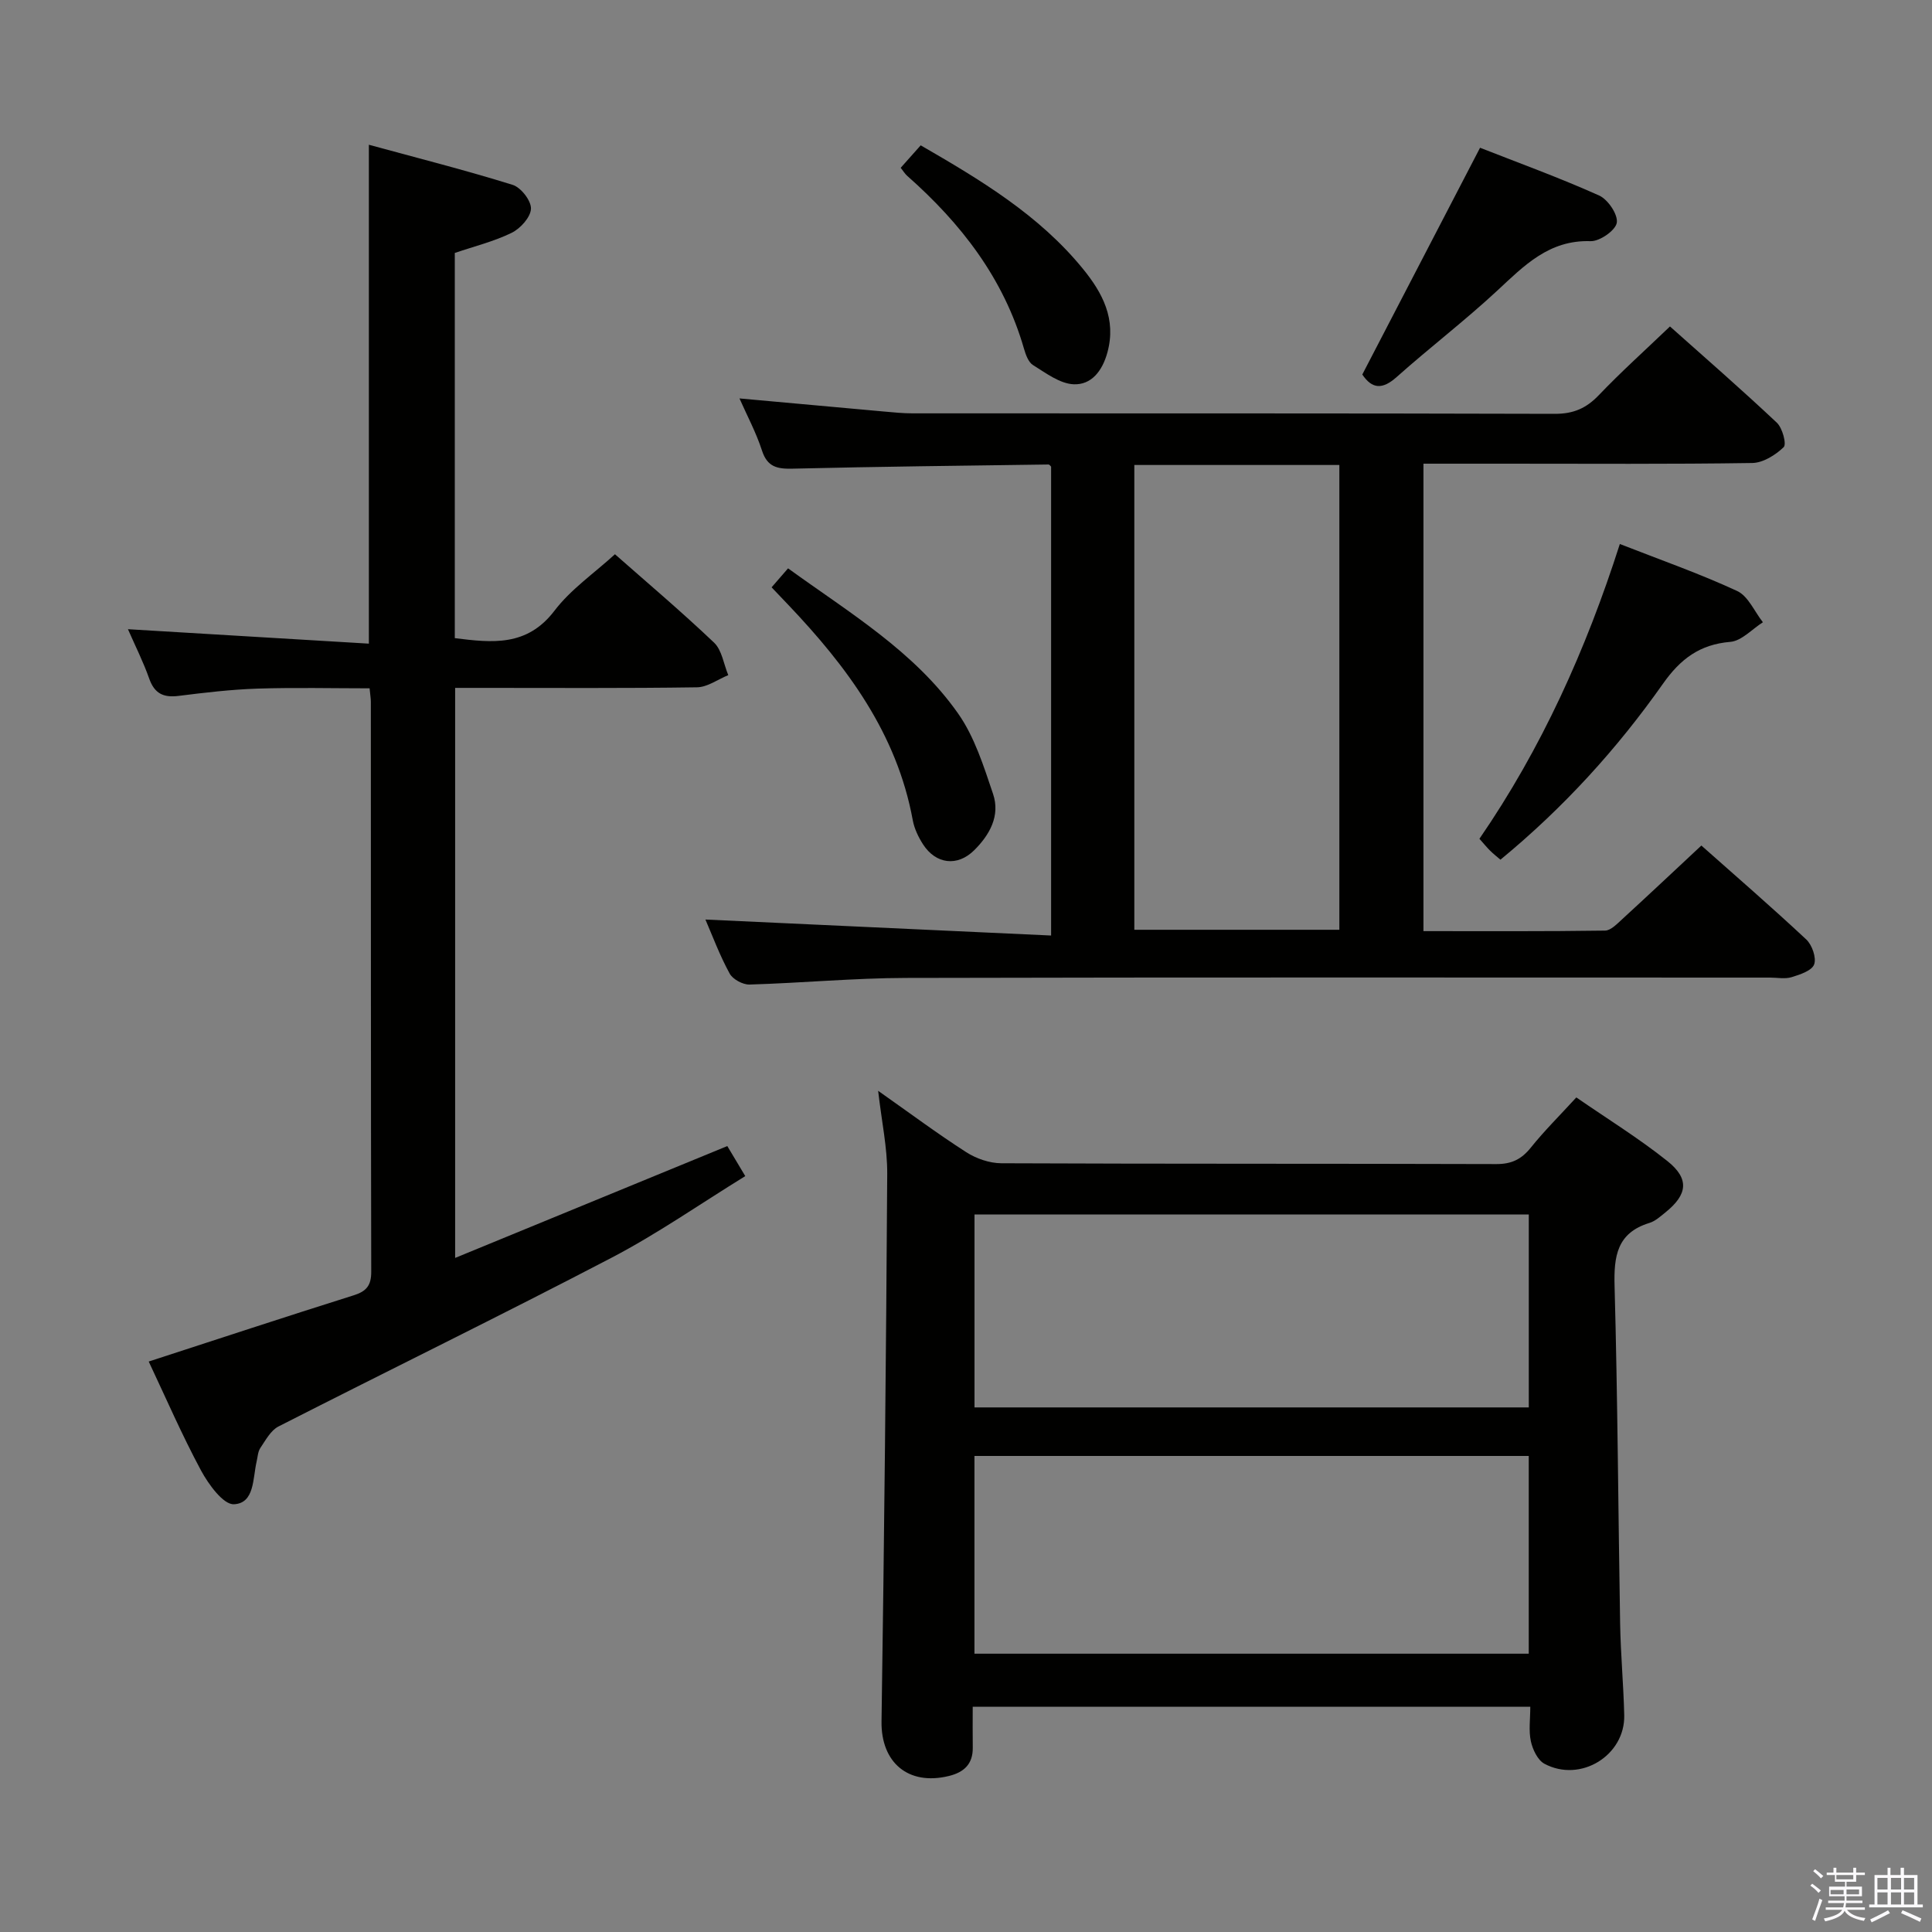 <svg enable-background="new 0 0 400 400" viewBox="0 0 400 400" xmlns="http://www.w3.org/2000/svg"><rect x="0" y="0" width="400" height="400" fill="#808080" stroke="none"/><path d="m374.8 390.4.4-.4c.7.5 1.3 1 1.8 1.4l-.5.5c-.5-.6-1.1-1.1-1.7-1.5zm1 7.3-.6-.3c.5-1.4 1.1-2.8 1.5-4.3.2.1.4.2.6.3-.5 1.3-1 2.8-1.5 4.3zm-.4-10.3.4-.4c.4.3 1 .8 1.7 1.4l-.5.5c-.4-.5-1-1-1.6-1.5zm2.5.3h1.7v-1h.6v1h3.5v-1h.6v1h1.8v.5h-1.8v1.4h-2v1h3.2v2h-3.2v.9h3.3v.5h-3.4c0 .3-.1.6-.1.9h4v.5h-3.7c.7.9 1.9 1.5 3.8 1.7-.1.2-.2.4-.3.6-2.1-.4-3.5-1.1-4-2.1-.4 1-1.8 1.7-4 2.2-.1-.2-.2-.4-.3-.6 2.1-.4 3.4-1 3.8-1.8h-3.4v-.5h3.6c.1-.3.1-.6.2-.9h-3.3v-.5h3.4c0-.3 0-.6 0-.9h-3.2v-2h3.3v-1h-2.1v-1.4h-1.7v-.5zm1.1 3.5v1h2.7c0-.3 0-.4 0-.4 0-.2 0-.2 0-.2 0-.1 0-.2 0-.3h-2.7zm1.2-3v.9h3.5v-.9zm4.7 3h-2.6v.6.4h2.6z" fill="#fbfafc"/><path d="m393.6 386.7h.6v1.5h2.8v6.1h1.1v.6h-11.1v-.6h1.1v-6.1h2.7v-1.5h.6v1.5h2.1v-1.5zm-2.7 8.8.4.6c-1.2.6-2.5 1.3-3.8 1.9-.1-.2-.2-.4-.3-.6 1.2-.6 2.5-1.2 3.7-1.9zm-2.2-6.7v2.4h2.1v-2.4zm0 3v2.5h2.1v-2.5zm2.8-3v2.4h2.1v-2.4zm0 3v2.5h2.1v-2.5zm6 6.1c-1.4-.7-2.7-1.3-3.9-1.8l.3-.6c1.5.6 2.7 1.2 3.9 1.7zm-1.2-9.1h-2.1v2.4h2.1zm-2.1 3v2.5h2.1v-2.5z" fill="#fbfafc"/><g fill="#010100"><path d="m201.39 353.37c0 2.87-.03 5.65.01 8.44.05 3.42-1.82 5.13-4.95 5.89-8.44 2.06-14.06-2.82-13.94-11.29.56-37.8.95-75.59 1.18-113.39.03-5.39-1.15-10.79-1.88-17.18 6.55 4.61 12.26 8.87 18.23 12.7 2.08 1.34 4.83 2.29 7.27 2.3 34.16.15 68.32.06 102.48.17 3.18.01 5.22-1 7.16-3.42 2.78-3.47 5.97-6.62 9.41-10.38 6.43 4.44 12.93 8.45 18.86 13.18 4.61 3.68 4.17 6.94-.42 10.63-1.03.83-2.1 1.81-3.32 2.18-6.7 2.06-7.37 6.87-7.2 13.06.64 23.3.75 46.6 1.15 69.91.11 6.31.7 12.61.85 18.93.2 8.35-9.05 14.06-16.52 10.07-1.4-.75-2.44-2.95-2.81-4.66-.48-2.19-.12-4.56-.12-7.14-38.59 0-76.66 0-115.44 0zm.36-51.93v40.94h114.76c0-13.86 0-27.27 0-40.94-38.36 0-76.39 0-114.76 0zm.01-49.99v39.94h114.76c0-13.51 0-26.59 0-39.94-38.35 0-76.38 0-114.76 0z"/><path d="m146.05 190.38c23.84 1.1 47.49 2.19 71.57 3.31 0-33.11 0-65.01 0-97.07-.06-.05-.31-.45-.55-.45-17.63.24-35.27.44-52.9.86-3.18.08-5.29-.28-6.41-3.75-1.21-3.73-3.09-7.24-4.66-10.79 10.14.92 20.02 1.83 29.89 2.71 1.98.18 3.97.38 5.96.38 44.32.02 88.64-.03 132.95.1 3.84.01 6.5-1.13 9.11-3.86 4.58-4.8 9.53-9.24 14.74-14.23 7.18 6.4 14.79 13.02 22.13 19.93 1.16 1.09 2.05 4.45 1.41 5.06-1.69 1.63-4.26 3.24-6.5 3.28-16.98.26-33.97.14-50.97.14-5.62 0-11.24 0-17.11 0v96.78c12.73 0 25.16.07 37.6-.11 1.21-.02 2.51-1.42 3.58-2.39 5.39-4.94 10.71-9.95 16.36-15.22 6.9 6.12 14.43 12.64 21.71 19.44 1.21 1.13 2.14 3.79 1.64 5.17-.47 1.3-2.93 2.11-4.66 2.64-1.37.42-2.97.09-4.47.09-59.65 0-119.29-.08-178.94.07-10.78.03-21.56 1.05-32.35 1.37-1.39.04-3.48-1.09-4.12-2.29-2.06-3.76-3.56-7.82-5.01-11.17zm131.25-94.11c-14.53 0-28.45 0-42.45 0v96.23h42.45c0-32.2 0-64.08 0-96.23z"/><path d="m26.49 130.27c17.09 1.03 33.28 2 49.88 2.99 0-34.81 0-68.49 0-103.29 10.12 2.76 20.02 5.27 29.76 8.3 1.72.53 3.86 3.28 3.8 4.94-.06 1.75-2.18 4.1-3.99 4.99-3.68 1.8-7.75 2.8-11.78 4.17v79.75c7.75.97 14.95 1.79 20.64-5.68 3.37-4.43 8.21-7.75 12.52-11.69 6.39 5.64 13.65 11.77 20.52 18.3 1.63 1.55 1.99 4.45 2.94 6.73-2.16.88-4.31 2.49-6.48 2.52-14.83.22-29.66.12-44.49.12-1.79 0-3.58 0-5.58 0v118.02c19.01-7.81 37.39-15.36 56.35-23.16 1 1.68 2.15 3.6 3.72 6.22-9.36 5.77-18.22 11.96-27.72 16.92-22.83 11.92-45.98 23.22-68.93 34.92-1.6.82-2.66 2.84-3.75 4.45-.52.78-.55 1.89-.78 2.86-.8 3.46-.4 8.58-4.68 8.79-2.2.11-5.27-4.12-6.82-6.99-3.99-7.43-7.35-15.19-10.83-22.56 14.38-4.67 28.38-9.29 42.44-13.71 2.67-.84 3.64-2.06 3.63-4.9-.09-39.33-.06-78.66-.08-117.98 0-.66-.12-1.32-.26-2.79-7.72 0-15.47-.19-23.21.06-5.47.18-10.93.83-16.36 1.51-3.11.39-4.96-.49-6.05-3.56-1.19-3.39-2.82-6.63-4.41-10.25z"/><path d="m335.37 112.63c8.35 3.27 16.5 6.12 24.29 9.73 2.29 1.06 3.58 4.26 5.33 6.47-2.24 1.42-4.4 3.86-6.74 4.06-6.36.53-10.34 3.55-13.95 8.67-9.51 13.5-20.58 25.67-33.65 36.43-.72-.62-1.45-1.19-2.11-1.84-.7-.69-1.32-1.46-2.24-2.49 12.88-18.73 22.09-39.21 29.07-61.03z"/><path d="m282.05 77.54c8.14-15.67 16.07-30.95 24.38-46.95 7.84 3.08 16.38 6.18 24.64 9.88 1.83.82 3.94 3.94 3.67 5.64-.25 1.59-3.54 3.88-5.42 3.82-8.62-.29-13.76 5.07-19.37 10.28-6.69 6.21-13.98 11.78-20.8 17.86-2.94 2.62-5.07 2.48-7.1-.53z"/><path d="m159.75 121.6c1.24-1.43 2.2-2.54 3.41-3.93 12.65 9.17 26.12 17.15 35.18 30.02 3.43 4.86 5.32 10.94 7.26 16.68 1.53 4.51-.7 8.49-3.91 11.67-3.47 3.43-7.92 2.89-10.58-1.22-.97-1.51-1.81-3.26-2.13-5-3.29-17.97-13.63-31.83-25.82-44.64-1.02-1.08-2.05-2.15-3.41-3.58z"/><path d="m186.48 34.74c1.39-1.56 2.68-3.01 4.14-4.65 12.42 7.17 24.51 14.43 33.59 25.57 4.02 4.93 6.97 10.38 5.06 17.33-1.06 3.86-3.34 6.73-6.99 6.57-2.87-.13-5.75-2.33-8.4-3.97-.97-.6-1.52-2.17-1.88-3.41-4.19-14.55-13.03-25.93-24.17-35.77-.47-.41-.81-.99-1.35-1.67z"/></g></svg>